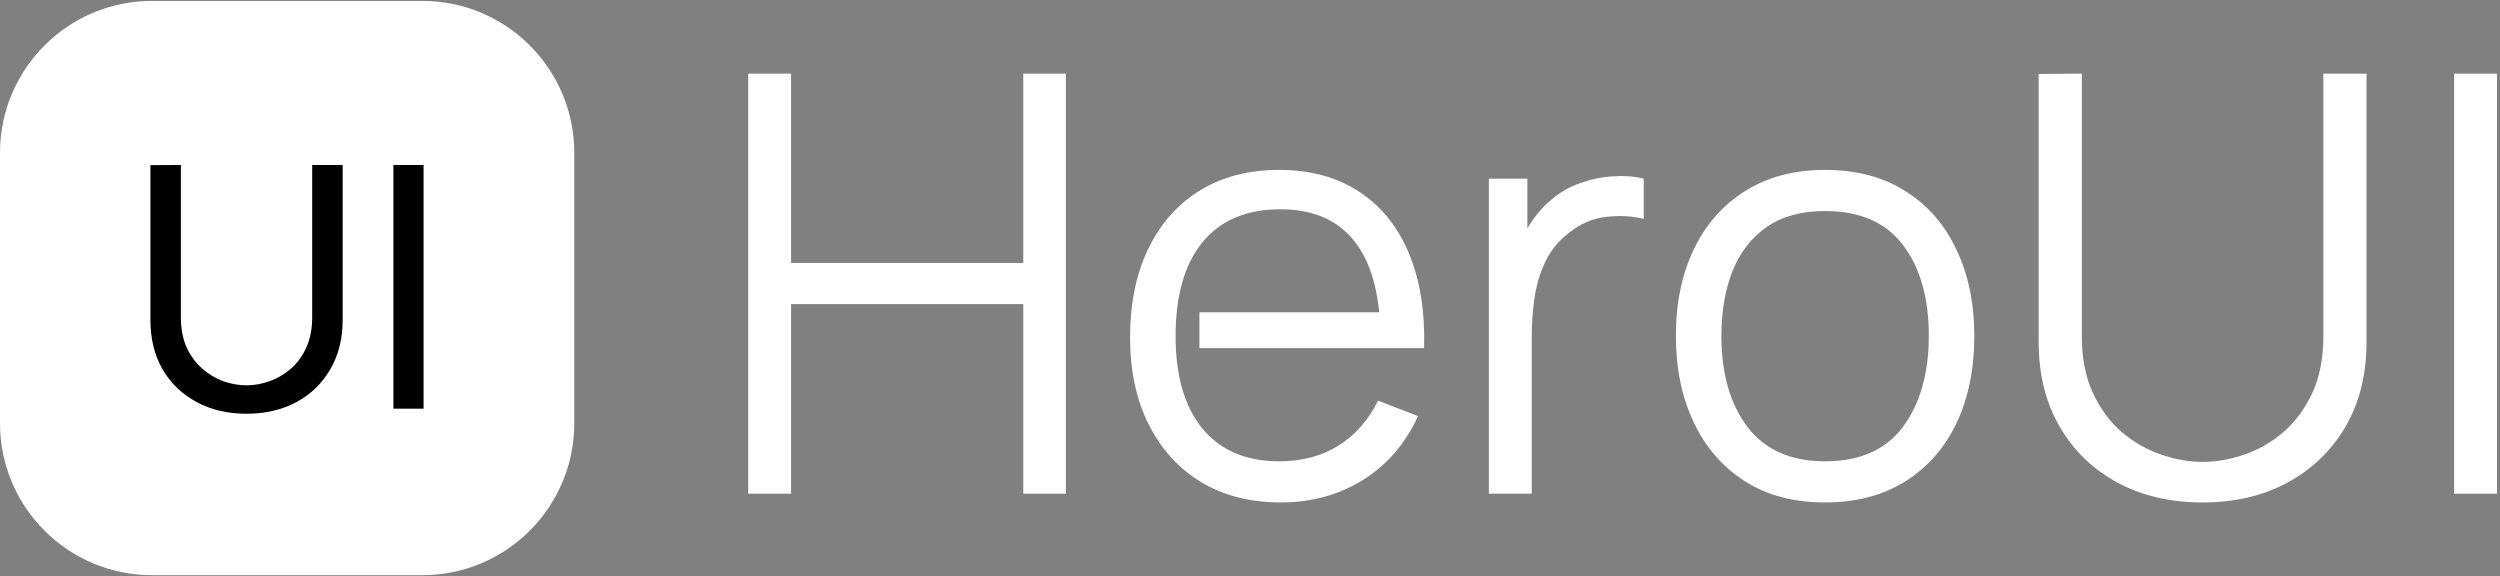 <svg width="230" height="53" viewBox="0 0 230 53" fill="none" xmlns="http://www.w3.org/2000/svg">
<rect x="0" y="0" width="230" height="53" fill="#808080" stroke="none"/>
<path d="M38.849 0.083H13.986C6.262 0.083 0 6.344 0 14.068V38.932C0 46.656 6.262 52.917 13.986 52.917H38.849C46.573 52.917 52.835 46.656 52.835 38.932V14.068C52.835 6.344 46.573 0.083 38.849 0.083Z" fill="white"/>
<path d="M36.195 37.598V15.178H38.967V37.598H36.195Z" fill="black"/>
<path d="M22.681 38.065C20.948 38.065 19.417 37.707 18.088 36.991C16.759 36.275 15.716 35.273 14.959 33.986C14.211 32.688 13.838 31.168 13.838 29.424V15.194L16.64 15.178V29.191C16.64 30.249 16.817 31.173 17.169 31.962C17.533 32.74 18.01 33.389 18.602 33.908C19.194 34.427 19.842 34.816 20.548 35.076C21.264 35.325 21.975 35.449 22.681 35.449C23.397 35.449 24.113 35.32 24.829 35.06C25.546 34.801 26.194 34.417 26.776 33.908C27.367 33.389 27.84 32.735 28.192 31.946C28.545 31.157 28.722 30.239 28.722 29.191V15.178H31.524V29.424C31.524 31.157 31.145 32.673 30.388 33.97C29.64 35.268 28.602 36.275 27.274 36.991C25.945 37.707 24.414 38.065 22.681 38.065Z" fill="black"/>
<path d="M225.78 45.42V6.775H229.725V45.42H225.78Z" fill="white"/>
<path d="M202.638 46.225C199.686 46.225 197.074 45.617 194.802 44.4C192.548 43.184 190.777 41.466 189.488 39.248C188.2 37.029 187.556 34.435 187.556 31.465V6.802L191.528 6.775V30.955C191.528 32.959 191.868 34.694 192.548 36.161C193.228 37.611 194.113 38.809 195.205 39.757C196.314 40.688 197.522 41.377 198.828 41.824C200.134 42.271 201.404 42.495 202.638 42.495C203.891 42.495 205.17 42.271 206.476 41.824C207.782 41.377 208.981 40.688 210.072 39.757C211.164 38.809 212.049 37.611 212.729 36.161C213.409 34.694 213.749 32.959 213.749 30.955V6.775H217.721V31.465C217.721 34.435 217.077 37.029 215.788 39.248C214.5 41.448 212.72 43.166 210.448 44.4C208.194 45.617 205.59 46.225 202.638 46.225Z" fill="white"/>
<path d="M167.896 46.225C165.015 46.225 162.555 45.572 160.516 44.266C158.476 42.96 156.911 41.153 155.819 38.845C154.728 36.537 154.182 33.889 154.182 30.901C154.182 27.86 154.737 25.194 155.846 22.904C156.955 20.614 158.53 18.834 160.569 17.564C162.627 16.275 165.069 15.631 167.896 15.631C170.794 15.631 173.263 16.284 175.303 17.59C177.36 18.878 178.926 20.677 179.999 22.985C181.09 25.275 181.636 27.913 181.636 30.901C181.636 33.943 181.09 36.618 179.999 38.925C178.908 41.216 177.333 43.005 175.276 44.293C173.218 45.581 170.758 46.225 167.896 46.225ZM167.896 42.441C171.116 42.441 173.514 41.377 175.088 39.248C176.662 37.101 177.45 34.319 177.45 30.901C177.45 27.395 176.653 24.604 175.061 22.528C173.487 20.453 171.098 19.415 167.896 19.415C165.731 19.415 163.942 19.907 162.528 20.891C161.133 21.857 160.086 23.208 159.388 24.944C158.709 26.661 158.369 28.647 158.369 30.901C158.369 34.39 159.174 37.19 160.784 39.301C162.394 41.395 164.765 42.441 167.896 42.441Z" fill="white"/>
<path d="M136.975 45.42V16.436H140.518V23.414L139.82 22.501C140.142 21.643 140.562 20.855 141.081 20.14C141.6 19.406 142.164 18.807 142.772 18.342C143.523 17.68 144.4 17.179 145.402 16.839C146.404 16.481 147.415 16.275 148.434 16.221C149.454 16.15 150.385 16.221 151.225 16.436V20.14C150.17 19.871 149.016 19.809 147.763 19.952C146.511 20.095 145.357 20.596 144.302 21.455C143.335 22.206 142.611 23.11 142.128 24.165C141.645 25.203 141.323 26.312 141.162 27.493C141.001 28.656 140.92 29.81 140.92 30.955V45.42H136.975Z" fill="white"/>
<path d="M117.843 46.225C115.016 46.225 112.565 45.599 110.489 44.347C108.432 43.094 106.831 41.332 105.686 39.06C104.541 36.788 103.968 34.122 103.968 31.062C103.968 27.896 104.532 25.158 105.659 22.85C106.786 20.542 108.369 18.762 110.409 17.51C112.466 16.257 114.891 15.631 117.682 15.631C120.544 15.631 122.986 16.293 125.008 17.617C127.03 18.923 128.559 20.802 129.597 23.253C130.635 25.704 131.109 28.629 131.019 32.029H126.994V30.633C126.922 26.876 126.108 24.04 124.552 22.126C123.013 20.211 120.759 19.254 117.789 19.254C114.676 19.254 112.287 20.265 110.624 22.287C108.978 24.308 108.155 27.189 108.155 30.928C108.155 34.578 108.978 37.414 110.624 39.435C112.287 41.439 114.64 42.441 117.682 42.441C119.757 42.441 121.564 41.967 123.103 41.019C124.659 40.053 125.885 38.666 126.779 36.859L130.456 38.282C129.311 40.804 127.62 42.763 125.384 44.159C123.165 45.536 120.652 46.225 117.843 46.225ZM110.348 32.029V28.728H128.899V32.029H110.348Z" fill="white"/>
<path d="M68.835 45.42V6.775H72.78V24.192H94.142V6.775H98.06V45.42H94.142V27.976H72.78V45.42H68.835Z" fill="white"/>
</svg>
